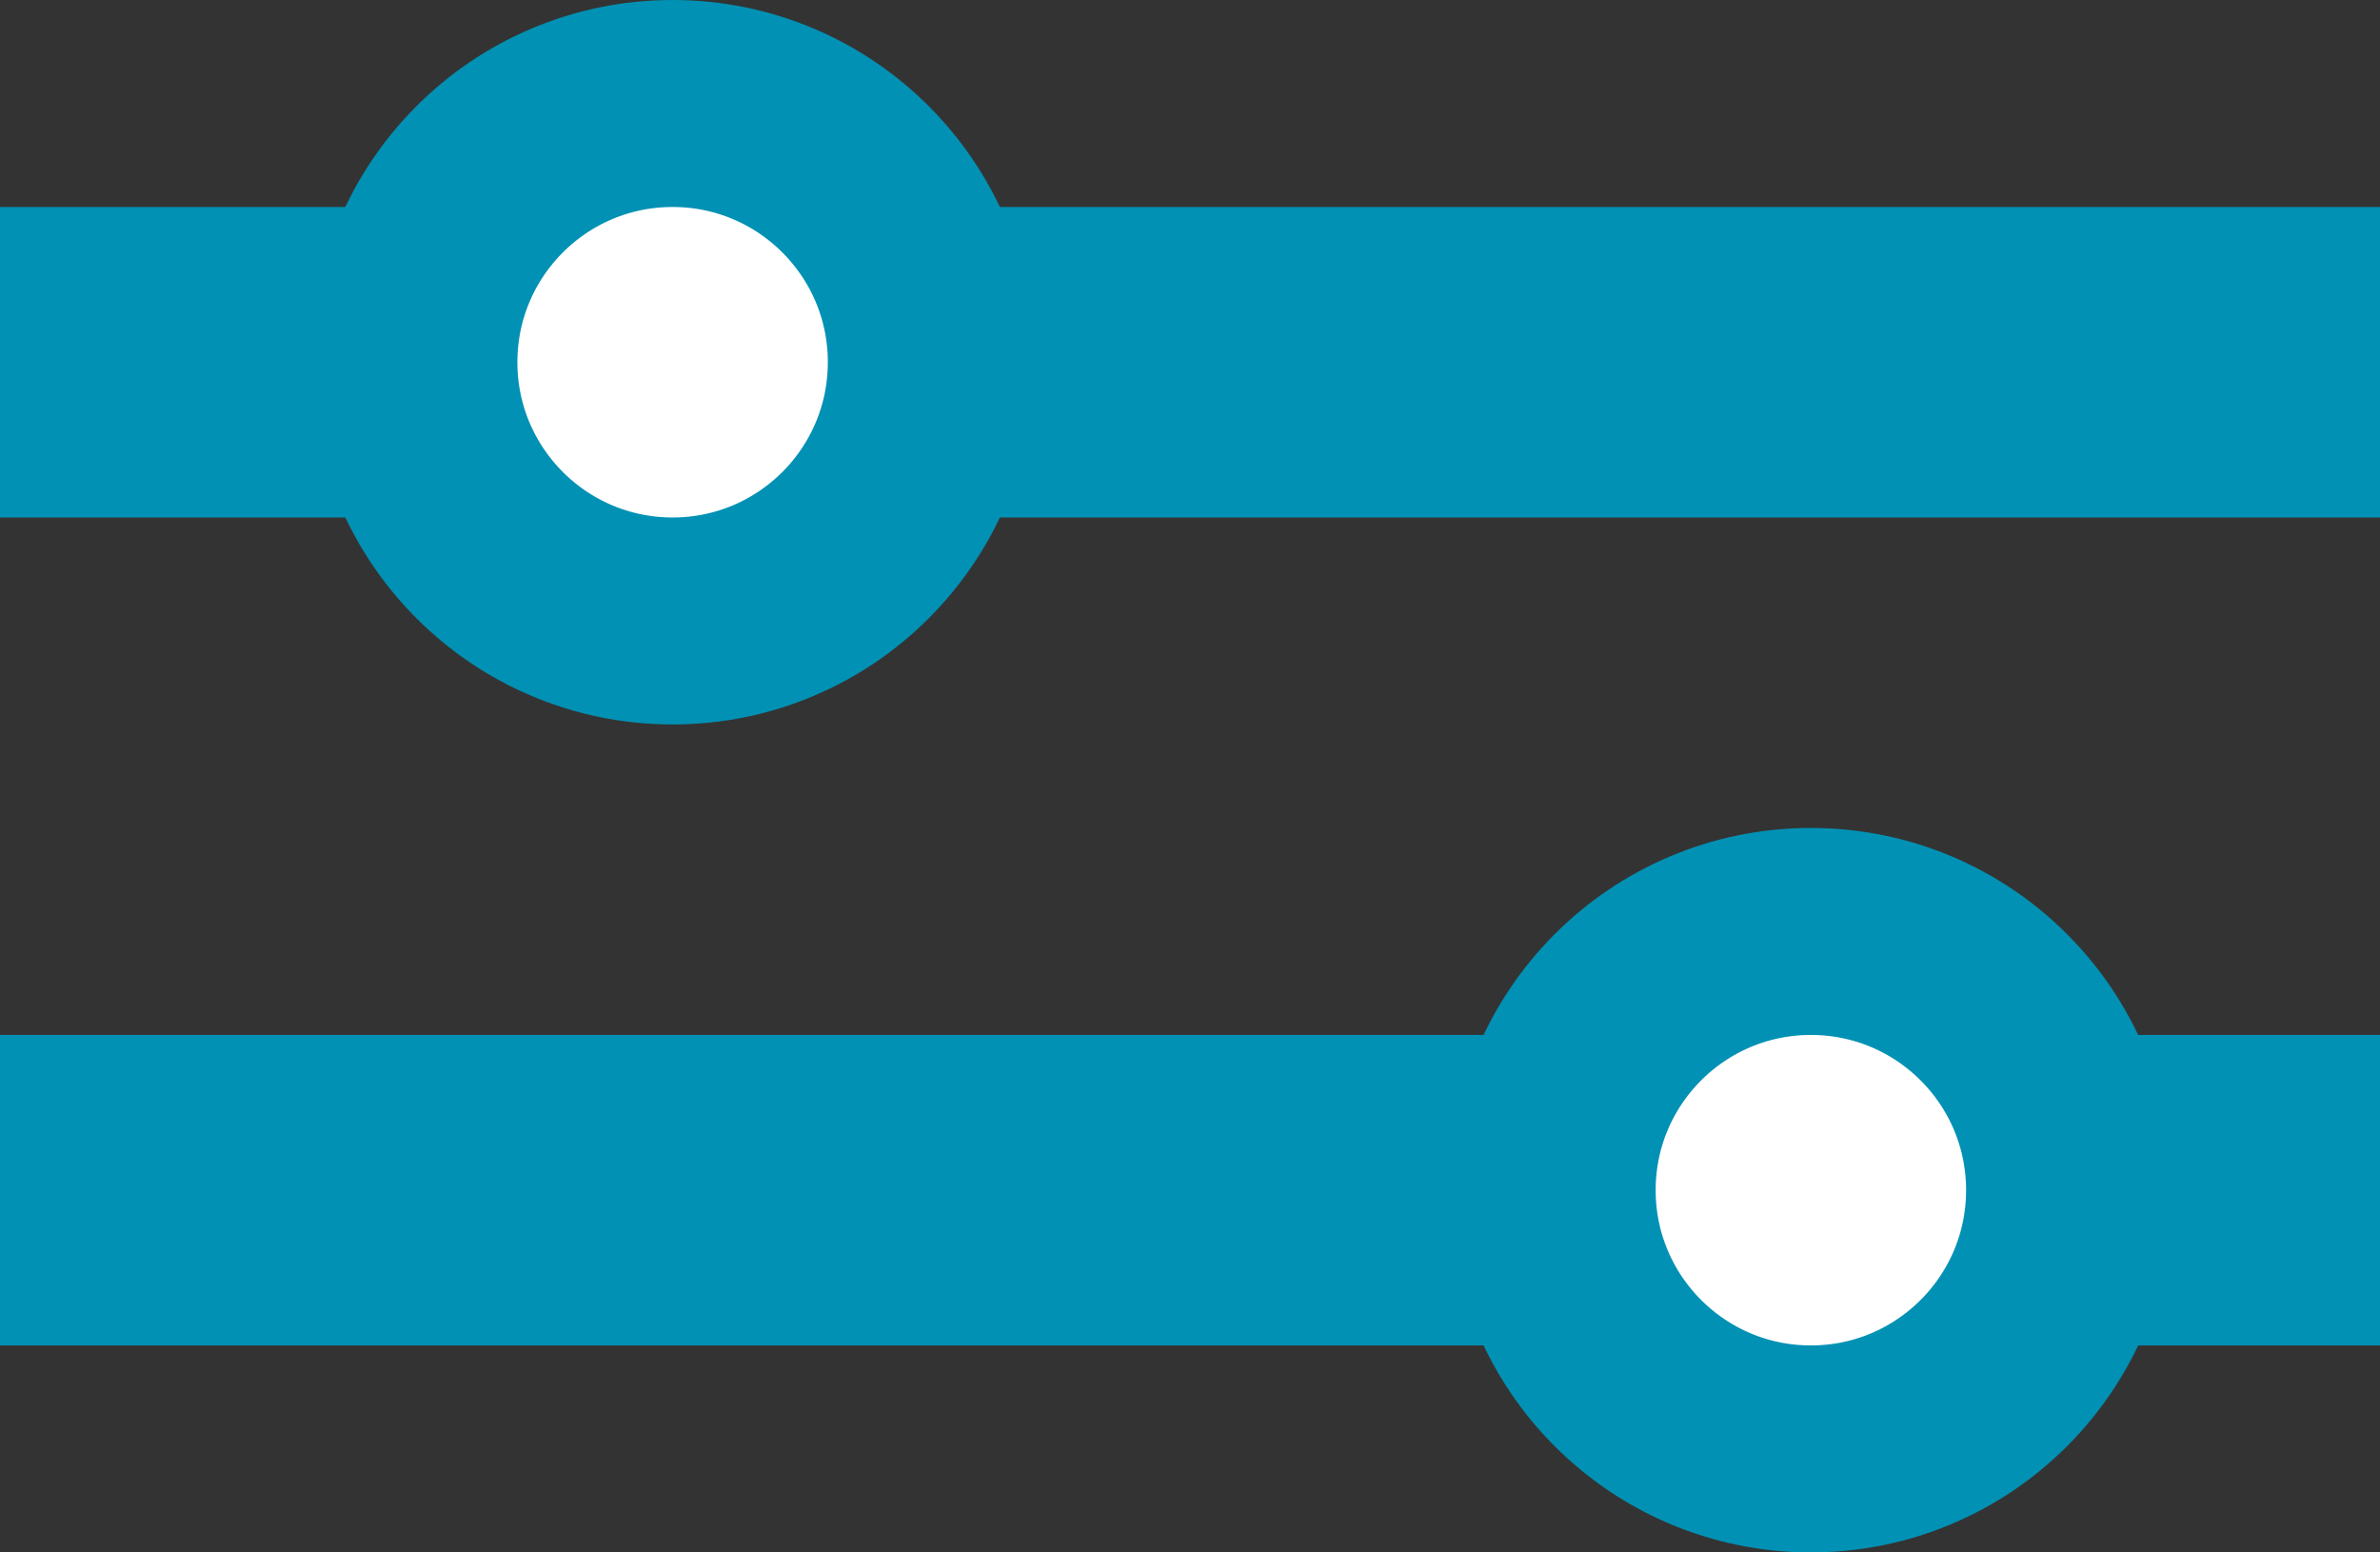<svg width="23" height="15" viewBox="0 0 23 15" fill="none" xmlns="http://www.w3.org/2000/svg">
<rect x="0" y="0" width="23" height="15" fill="#333333" stroke="none"/>
<line y1="3.5" x2="23" y2="3.5" stroke="#0191B4" stroke-width="3"/>
<line y1="11.5" x2="23" y2="11.5" stroke="#0191B4" stroke-width="3"/>
<circle cx="6.5" cy="3.5" r="2.5" fill="white" stroke="#0191B4" stroke-width="2"/>
<circle cx="17.5" cy="11.5" r="2.5" fill="white" stroke="#0191B4" stroke-width="2"/>
</svg>
